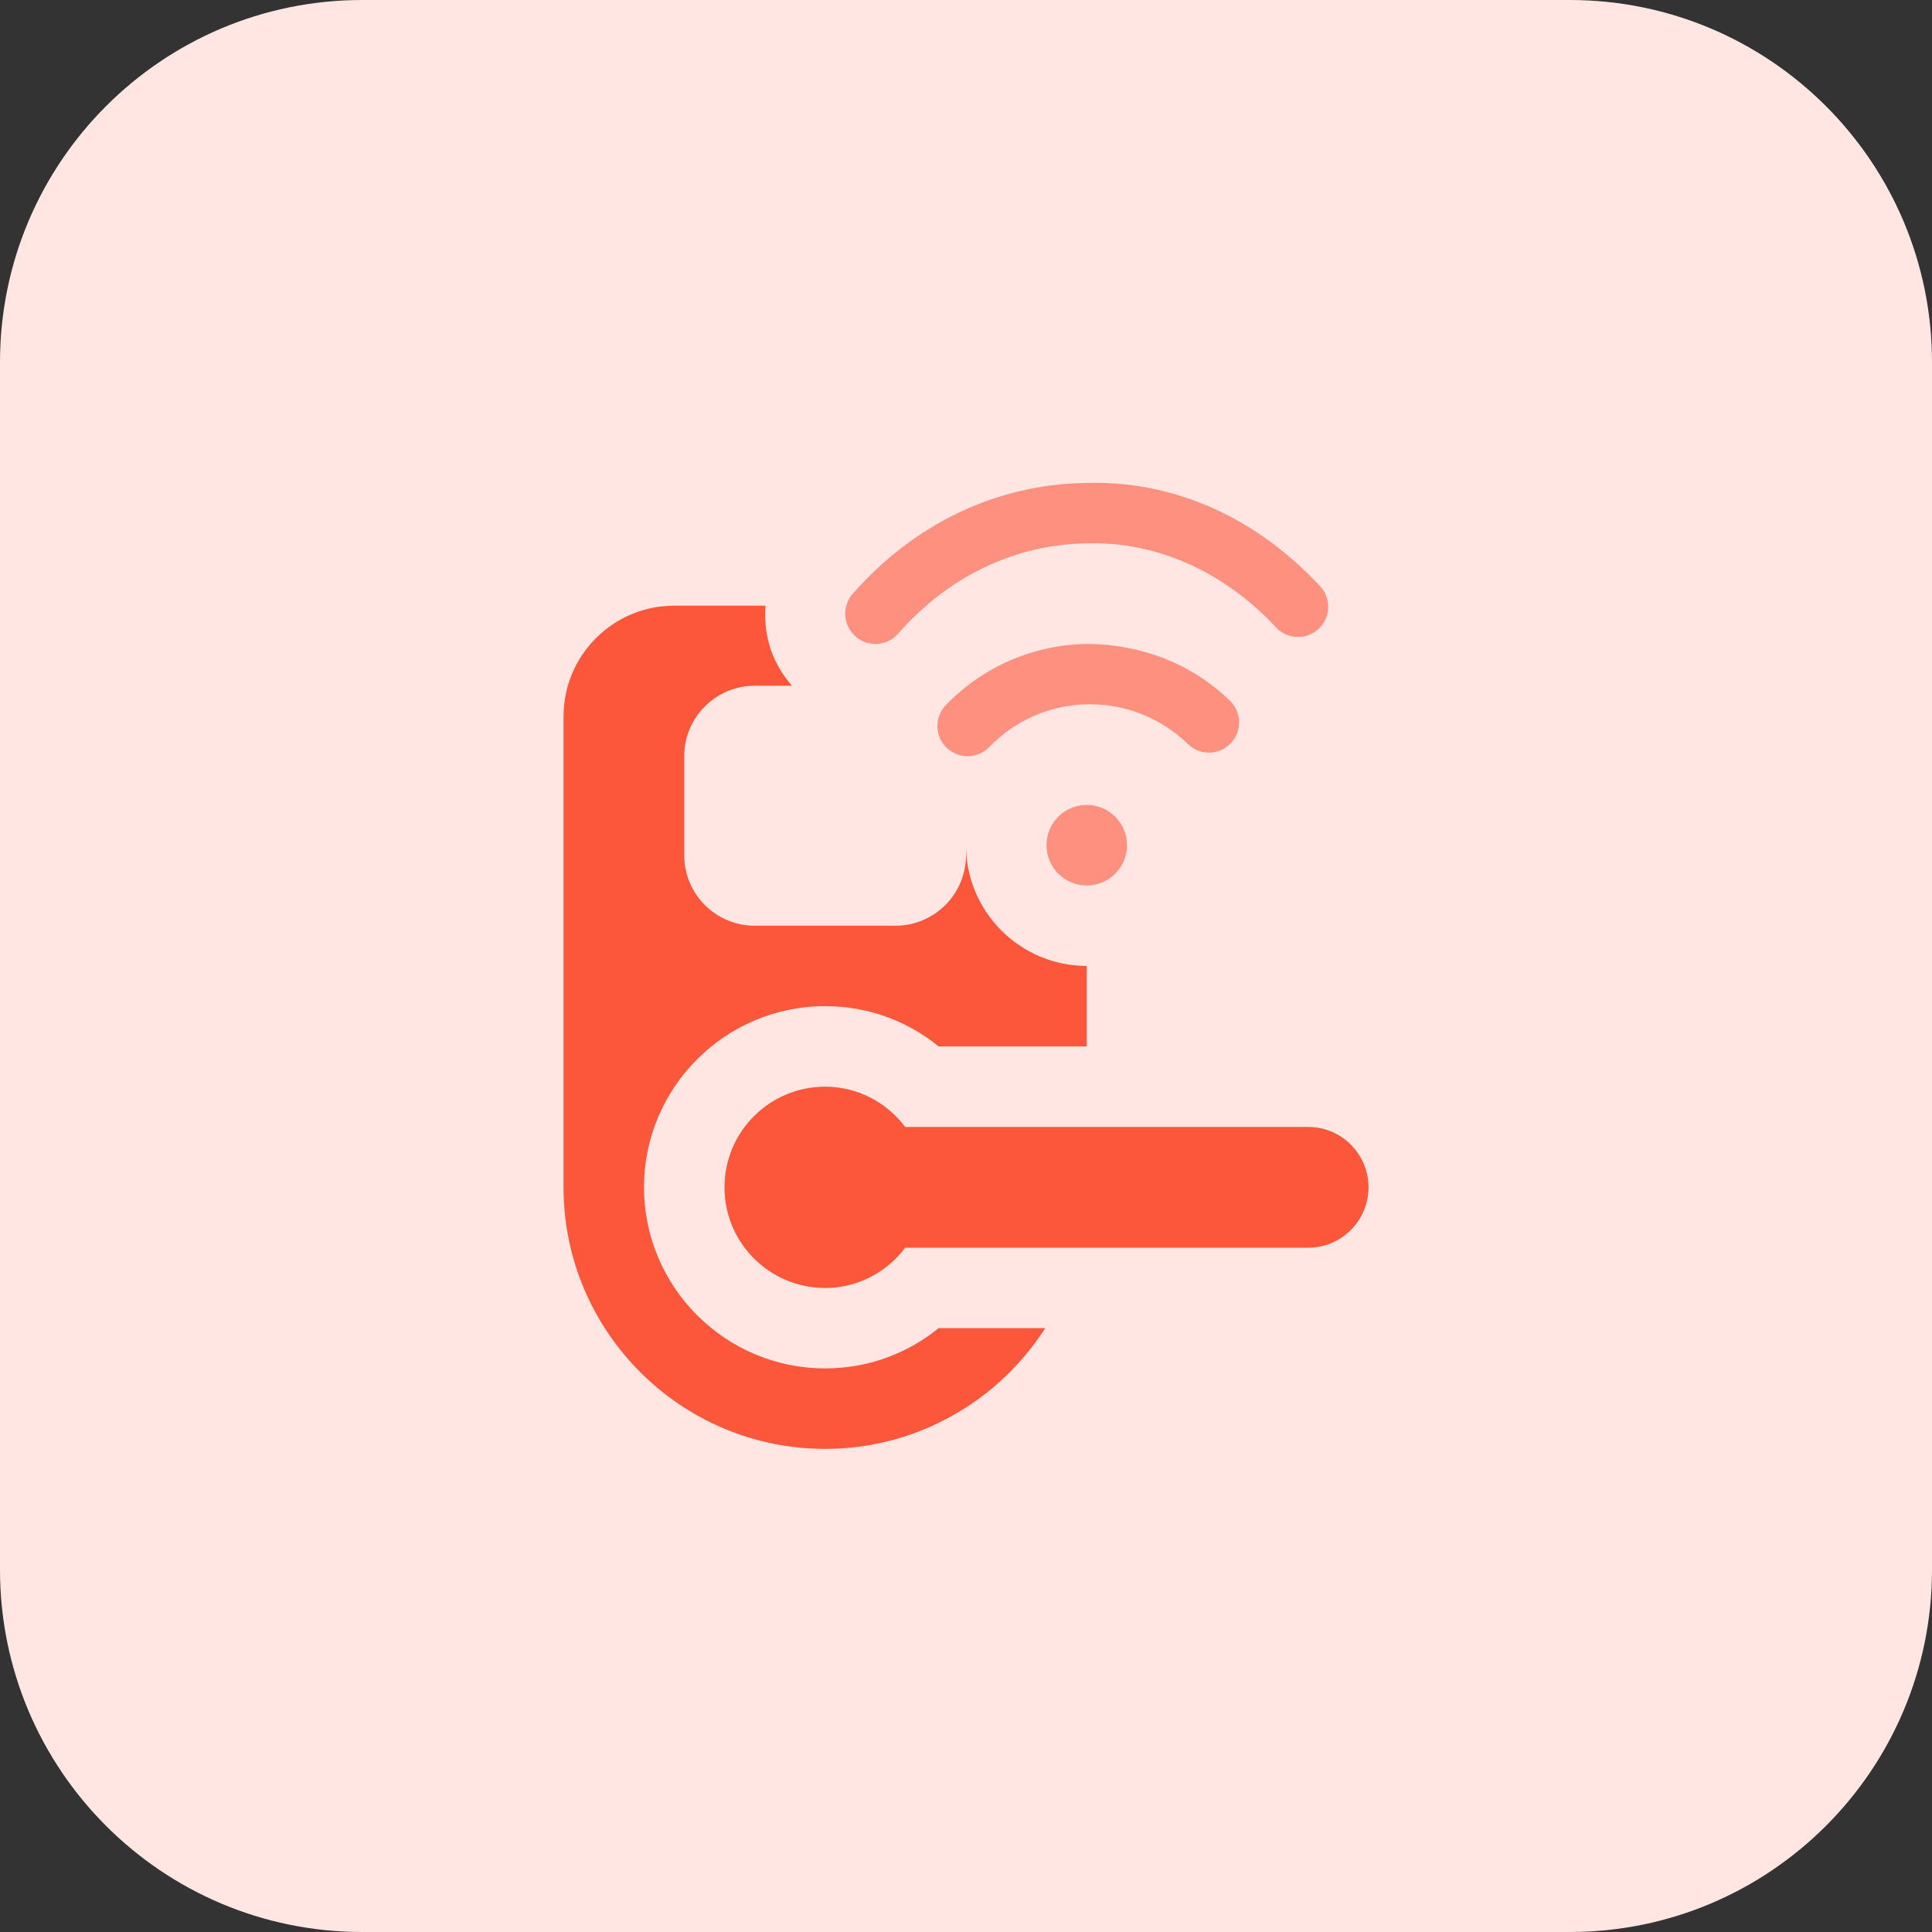 <svg id="bold" enable-background="new 0 0 32 32" height="512" viewBox="0 0 32 32" width="512" xmlns="http://www.w3.org/2000/svg"><rect x="0" y="0" width="32" height="32" fill="#333333" stroke="none"/><path d="m26 32h-20c-3.314 0-6-2.686-6-6v-20c0-3.314 2.686-6 6-6h20c3.314 0 6 2.686 6 6v20c0 3.314-2.686 6-6 6z" fill="#ffe6e2"/><g fill="#fd907e"><path d="m18 14.666c-.368 0-.667-.299-.667-.667s.299-.667.667-.667.667.299.667.667-.299.667-.667.667z"/><path d="m15.678 12.384c-.198-.192-.202-.509-.01-.707.62-.639 1.45-.998 2.337-1.011.889.004 1.729.322 2.367.941.198.192.202.509.01.707-.193.199-.509.202-.707.01-.439-.426-1.013-.659-1.621-.659-.012 0-.023 0-.034 0-.62.009-1.2.26-1.634.708-.194.2-.51.203-.708.011z"/><path d="m14.171 10.542c-.208-.182-.229-.497-.048-.705 1.014-1.16 2.38-1.813 3.846-1.837 1.482-.051 2.851.583 3.897 1.711.188.202.176.519-.027.706-.202.188-.519.176-.706-.027-.85-.916-1.978-1.43-3.146-1.39-1.18.02-2.285.551-3.111 1.495-.184.21-.5.228-.705.047z"/></g><path d="m16 13.999v.167c0 .643-.523 1.167-1.167 1.167h-2.333c-.643 0-1.167-.523-1.167-1.167v-1.641c0-.643.523-1.167 1.167-1.167h.617c-.314-.362-.475-.801-.438-1.326h-1.512c-1.011 0-1.833.822-1.833 1.833v7.8c0 2.389 1.944 4.333 4.333 4.333 1.53 0 2.874-.799 3.646-2h-1.766c-.527.43-1.184.667-1.88.667-1.654 0-3-1.346-3-3s1.346-3 3-3c.696 0 1.353.237 1.88.667h2.453v-1.333c-1.103 0-2-.897-2-2z" fill="#fc573b"/><path d="m21.667 18.666h-6.674c-.304-.403-.782-.667-1.326-.667-.92 0-1.667.746-1.667 1.667 0 .92.746 1.667 1.667 1.667.544 0 1.022-.264 1.326-.667h6.674c.552 0 1-.448 1-1s-.448-1-1-1z" fill="#fc573b"/></svg>